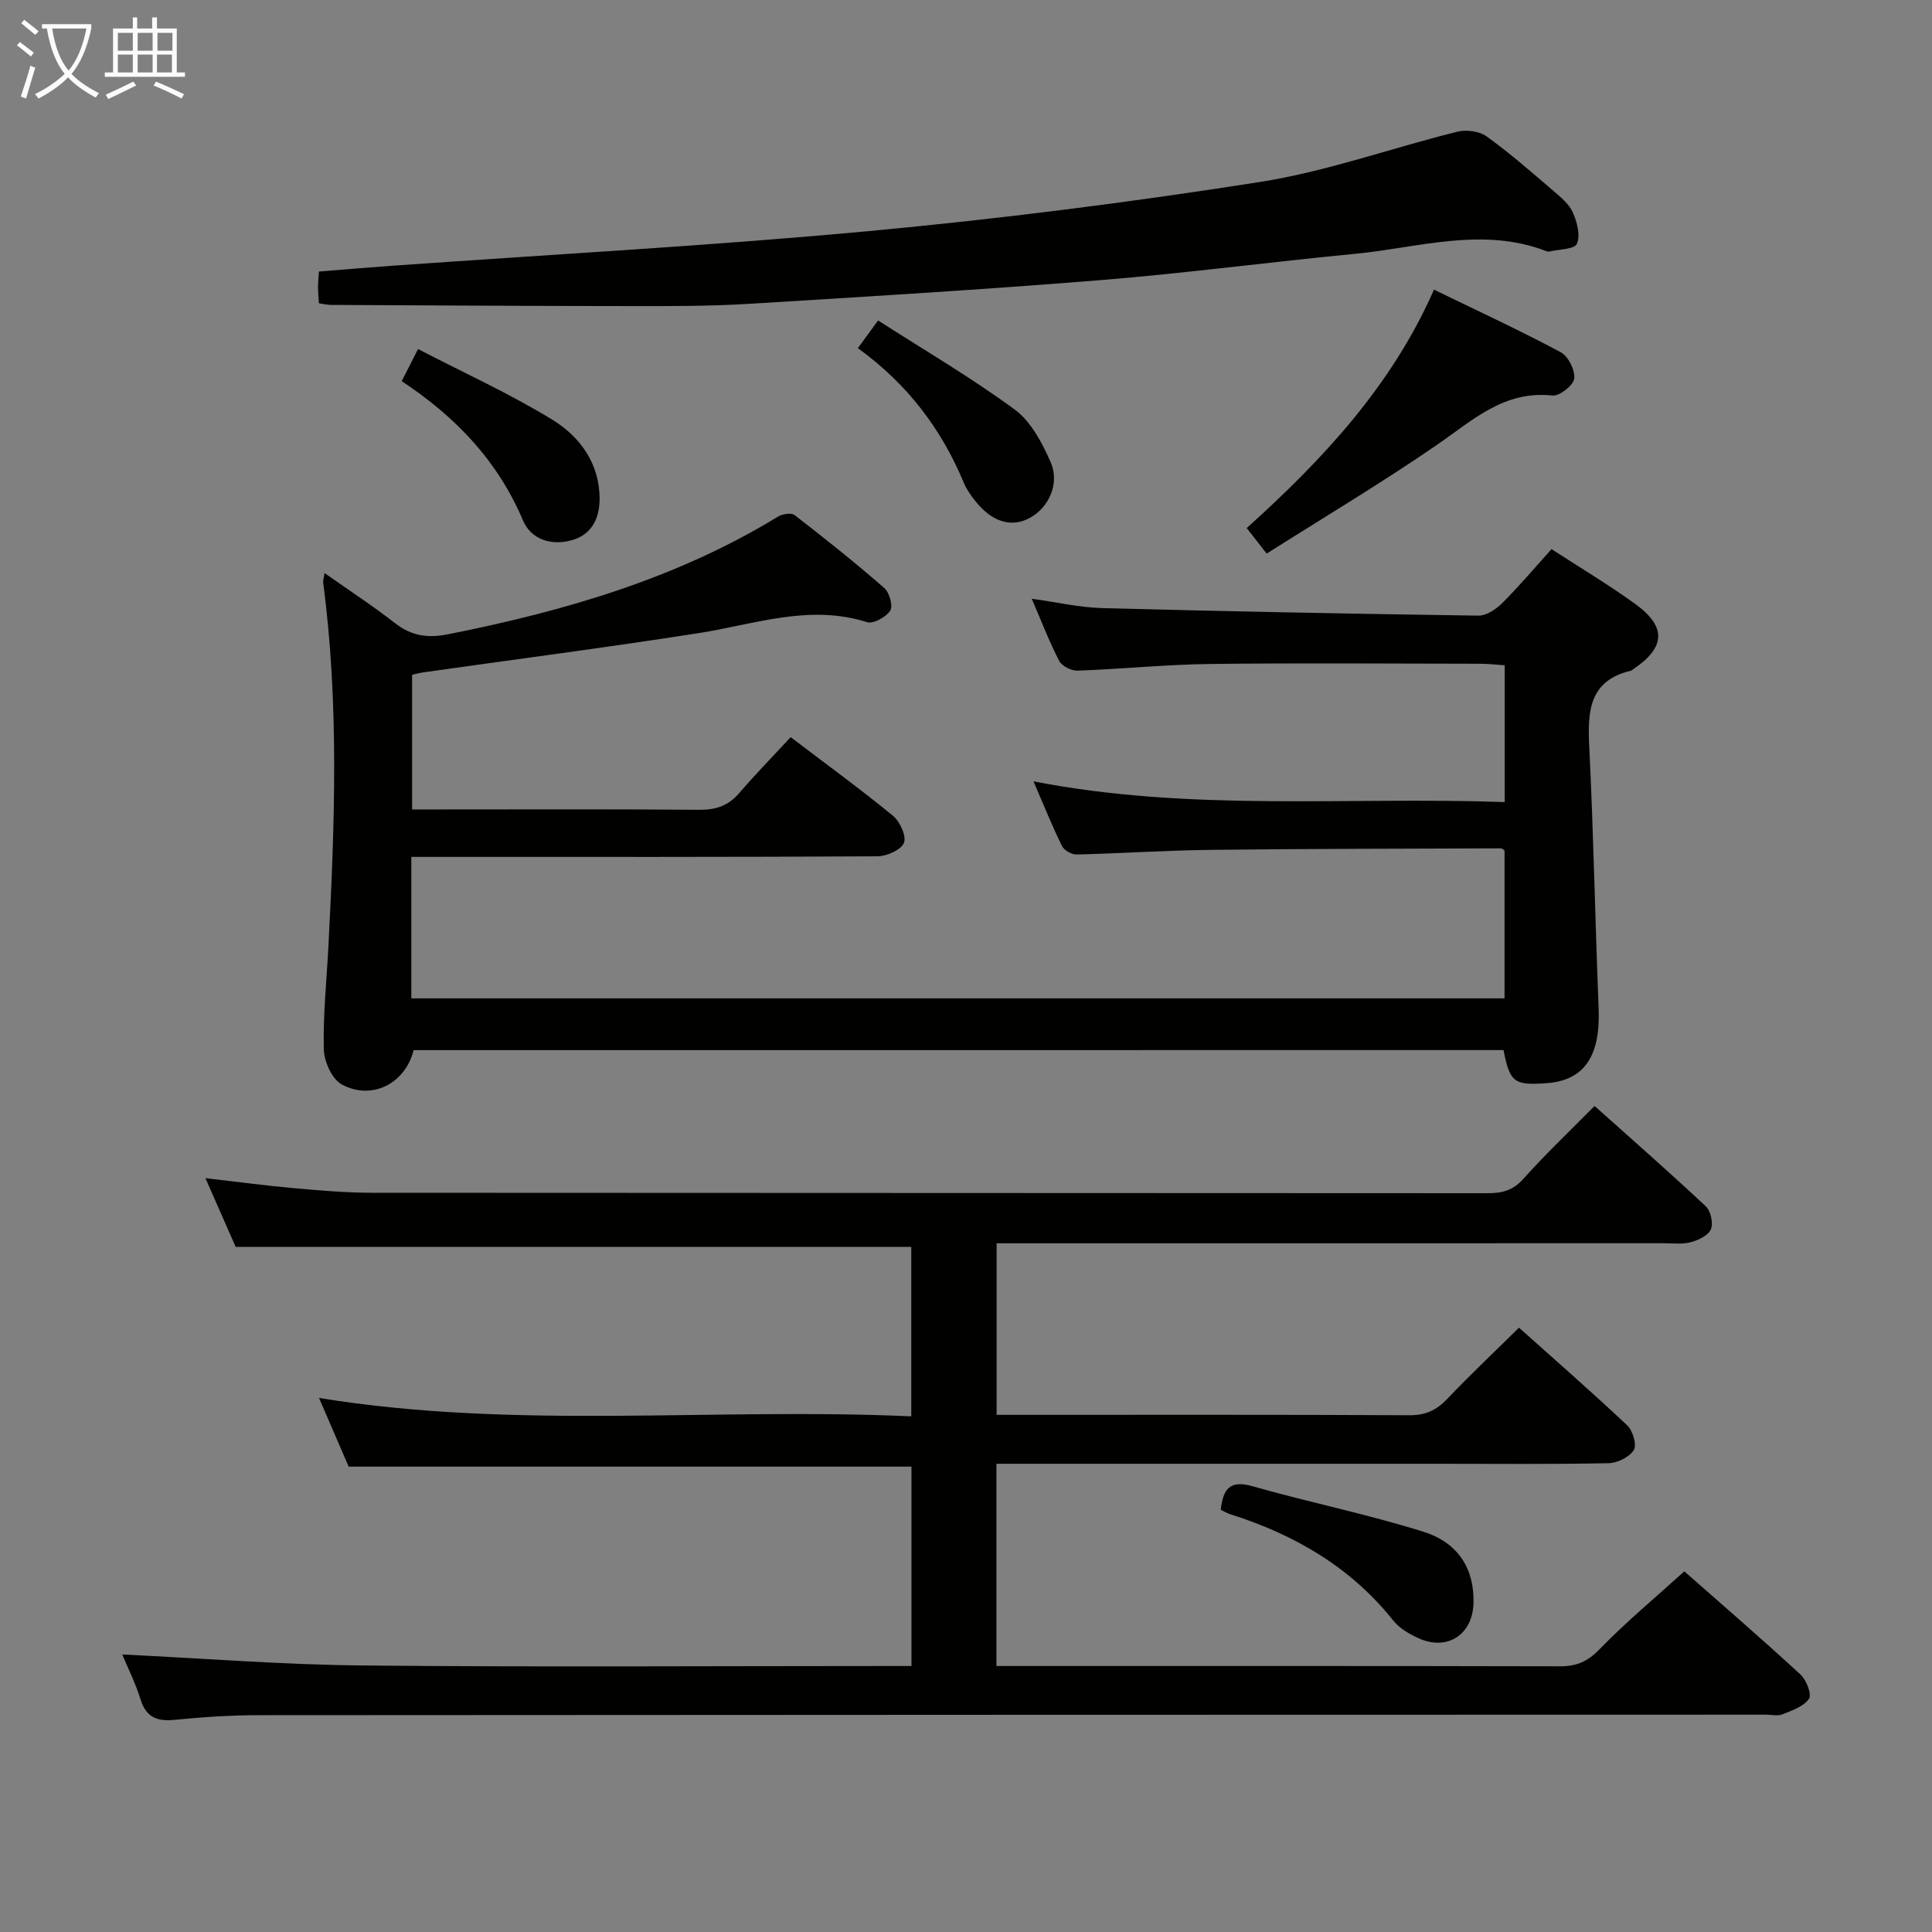 <svg enable-background="new 0 0 400 400" viewBox="0 0 400 400" xmlns="http://www.w3.org/2000/svg"><rect x="0" y="0" width="400" height="400" fill="#808080" stroke="none"/><g fill="#010100"><path d="m25.31 342.54c16.68.8 33.22 2.12 49.77 2.28 35.99.35 71.99.11 107.98.11h5.65c0-14.04 0-27.62 0-41.28-38.64 0-77.2 0-116.52 0-1.83-4.24-3.96-9.18-6.14-14.22 40.84 6.65 81.65 1.94 122.62 3.81 0-12.11 0-23.54 0-35.09-46.28 0-92.62 0-139.88 0-1.7-3.86-3.8-8.65-6.26-14.23 6.53.75 12.33 1.54 18.14 2.06 5.46.49 10.94.97 16.41.97 76.99.06 153.98.03 230.97.09 3 0 5.22-.59 7.36-2.98 4.53-5.08 9.49-9.77 14.73-15.08 7.86 7.03 15.57 13.78 23.04 20.79 1.02.96 1.56 3.49 1.04 4.75-.53 1.27-2.57 2.23-4.14 2.66-1.71.47-3.64.22-5.47.22-43.99.01-87.99.01-131.98.01-1.98 0-3.95 0-6.29 0v35.52h4.48c27 0 53.99-.06 80.99.08 3.31.02 5.57-1.02 7.79-3.35 4.7-4.94 9.66-9.62 14.89-14.78 7.46 6.68 15.07 13.31 22.41 20.23 1.16 1.09 2.03 4.06 1.36 5.11-.93 1.47-3.41 2.69-5.25 2.72-11.99.24-23.99.12-35.99.12-28.33 0-56.66 0-84.99 0-1.8 0-3.61 0-5.73 0v41.87h5.2c37.16 0 74.32-.03 111.48.06 3.41.01 5.71-.97 8.18-3.52 5.42-5.6 11.45-10.6 17.56-16.14 7.39 6.51 15.82 13.79 24.02 21.33 1.23 1.13 2.41 4.13 1.8 5.04-1.08 1.6-3.49 2.42-5.48 3.23-1 .41-2.3.07-3.47.07-103.98.02-207.97.03-311.95.11-5.81 0-11.64.38-17.43.96-3.65.37-5.93-.46-7.11-4.22-1.08-3.46-2.73-6.75-3.79-9.31z"/><path d="m85.63 217.42c-1.69 6.87-8.58 10.49-14.86 7.11-2.03-1.09-3.67-4.76-3.73-7.29-.17-7.13.59-14.27.96-21.41 1.3-25.11 2.23-50.21-1.1-75.26-.04-.31.09-.65.3-1.92 5.09 3.59 9.99 6.78 14.58 10.36 3.44 2.69 6.8 3.15 11.09 2.29 23.95-4.77 47.14-11.48 68.19-24.33.92-.56 2.77-.86 3.45-.33 6.31 4.88 12.56 9.86 18.57 15.1 1.07.93 1.85 3.75 1.23 4.69-.88 1.34-3.51 2.8-4.81 2.38-11.96-3.79-23.24.45-34.79 2.26-19.02 2.98-38.11 5.45-57.18 8.15-.64.09-1.27.28-2.21.49v27.88h5.44c18 0 35.99-.08 53.99.07 3.44.03 6.03-.82 8.29-3.45 3.35-3.91 6.96-7.59 10.66-11.59 7.57 5.76 14.54 10.82 21.18 16.28 1.45 1.19 2.84 4.24 2.27 5.61-.61 1.47-3.56 2.77-5.49 2.78-30.16.17-60.32.12-90.48.12-1.95 0-3.9 0-6.02 0v29.29h226.34c0-10.11 0-20.34 0-30.61-.21-.13-.49-.45-.78-.45-20.14.08-40.28.08-60.42.32-9.14.11-18.27.74-27.41.95-1.02.02-2.58-.86-3.02-1.76-2.03-4.13-3.75-8.41-5.9-13.38 32.72 6.37 65.02 3.14 97.56 4.29 0-9.53 0-18.61 0-28.32-1.57-.1-3.31-.31-5.05-.32-18.66-.02-37.33-.18-55.99.05-9.13.11-18.24 1.05-27.37 1.38-1.28.05-3.26-.92-3.81-1.99-2.05-3.95-3.65-8.15-5.7-12.9 5.27.73 9.92 1.82 14.61 1.94 25.95.69 51.9 1.19 77.85 1.56 1.66.02 3.66-1.31 4.94-2.58 3.51-3.51 6.73-7.32 10.22-11.19 5.96 3.87 11.81 7.36 17.31 11.34 6.57 4.75 6.29 9.05-.43 13.54-.14.09-.26.24-.41.28-8.61 2.02-9.03 8.25-8.67 15.56.9 18.1 1.22 36.23 1.95 54.34.4 9.84-2.92 14.91-10.67 15.5-6.82.52-7.72-.14-9.02-6.84-75.17.01-150.43.01-225.66.01z"/><path d="m66.03 62.8c-.08-1.33-.19-2.31-.19-3.29s.11-1.96.19-3.29c5.18-.41 10.26-.85 15.35-1.21 32.82-2.34 65.7-4.11 98.46-7.16 27.08-2.52 54.12-5.95 80.99-10.17 13.84-2.17 27.26-7.03 40.93-10.42 1.85-.46 4.53-.1 6.03.98 4.85 3.5 9.37 7.46 13.92 11.36 1.5 1.29 3.19 2.7 3.95 4.43.86 1.98 1.58 4.72.82 6.45-.51 1.15-3.72 1.12-5.72 1.6-.15.04-.35.02-.49-.04-13.33-5.18-26.56-.75-39.8.52-17.52 1.68-34.99 4.01-52.53 5.43-24.35 1.97-48.73 3.44-73.12 4.93-7.97.48-15.98.46-23.98.45-20.79-.01-41.57-.14-62.36-.24-.64 0-1.29-.17-2.45-.33z"/><path d="m296.89 59.97c9.08 4.41 17.79 8.44 26.24 12.95 1.56.83 3 3.73 2.8 5.47-.16 1.38-3.05 3.66-4.5 3.5-10.04-1.1-16.54 5.14-23.92 10.21-11.46 7.88-23.42 15.01-35.26 22.52-1.79-2.29-2.88-3.69-4.13-5.29 15.81-14.25 30.03-29.47 38.77-49.36z"/><path d="m252.75 312.59c.47-4.42 1.95-6.18 6.52-4.89 11.78 3.35 23.84 5.78 35.51 9.46 7.38 2.33 10.51 7.97 10.29 14.82-.21 6.49-5.45 9.89-11.37 7.2-1.92-.87-3.97-2.06-5.25-3.67-8.83-11.09-20.44-17.79-33.72-22-.63-.19-1.2-.55-1.98-.92z"/><path d="m83.17 78.91c1.13-2.22 1.95-3.82 3.38-6.64 9.47 4.91 18.96 9.21 27.78 14.61 5.73 3.51 9.81 9.04 9.81 16.43 0 4.02-1.65 7.34-5.63 8.5-4.25 1.24-8.52-.03-10.25-4.1-5.19-12.25-13.84-21.35-25.09-28.8z"/><path d="m177.61 72.08c1.44-1.96 2.5-3.42 4.19-5.73 9.52 6.11 19.24 11.8 28.27 18.43 3.36 2.47 5.69 6.88 7.44 10.87 1.96 4.45-.36 9.43-4.28 11.57-3.8 2.08-7.85.87-11.29-3.47-.92-1.17-1.83-2.42-2.39-3.78-4.64-11.17-11.69-20.47-21.94-27.89z"/></g><path d="m6.4 11.7c-1-.8-1.9-1.6-2.9-2.3l.6-.7c.9.7 1.9 1.4 2.9 2.2zm-2.1 8.3c.7-2.1 1.4-4.2 2-6.4.2.1.6.3 1 .4-.7 2.3-1.3 4.4-1.9 6.4zm3-12.8c-1.1-.9-2.1-1.7-2.9-2.4l.6-.7c1 .8 2 1.5 3 2.4zm1.4-1.3v-.9h10.2v.9c-.9 4.2-2.3 7.3-4.1 9.4 1.3 1.4 3.2 2.7 5.7 4-.2.2-.4.5-.7.9-2.5-1.4-4.4-2.7-5.7-4.2-1.4 1.5-3.5 3-6.1 4.4 0 0 0 0-.1-.1-.3-.4-.5-.7-.7-.8 2.7-1.3 4.7-2.8 6.2-4.2-1.8-2.2-3-5.3-3.7-9.4zm9.2 0h-7.1c.6 3.8 1.7 6.7 3.4 8.7 1.7-2 2.9-4.8 3.7-8.7z" fill="#fafbfa"/><path d="m31.6 3.6h.9v2.3h4.1v9.1h1.7v.9h-16.6v-.9h1.7v-9.1h4.1v-2.3h.9v2.3h3.1v-2.3zm-4 13.3.6.8c-1.9.9-3.8 1.9-5.8 2.8-.2-.3-.3-.6-.5-.9 2-.9 3.9-1.8 5.7-2.7zm-3.2-10.1v3.7h3.1v-3.7zm0 4.5v3.7h3.1v-3.7zm4.1-4.5v3.7h3.1v-3.7zm0 4.5v3.7h3.1v-3.7zm9.1 9.1c-2.1-1.1-4.1-2-5.8-2.7l.5-.8c2.2.9 4.1 1.8 5.8 2.6zm-1.9-13.6h-3.1v3.7h3.1zm-3.2 4.5v3.7h3.1v-3.7z" fill="#fafbfa"/></svg>